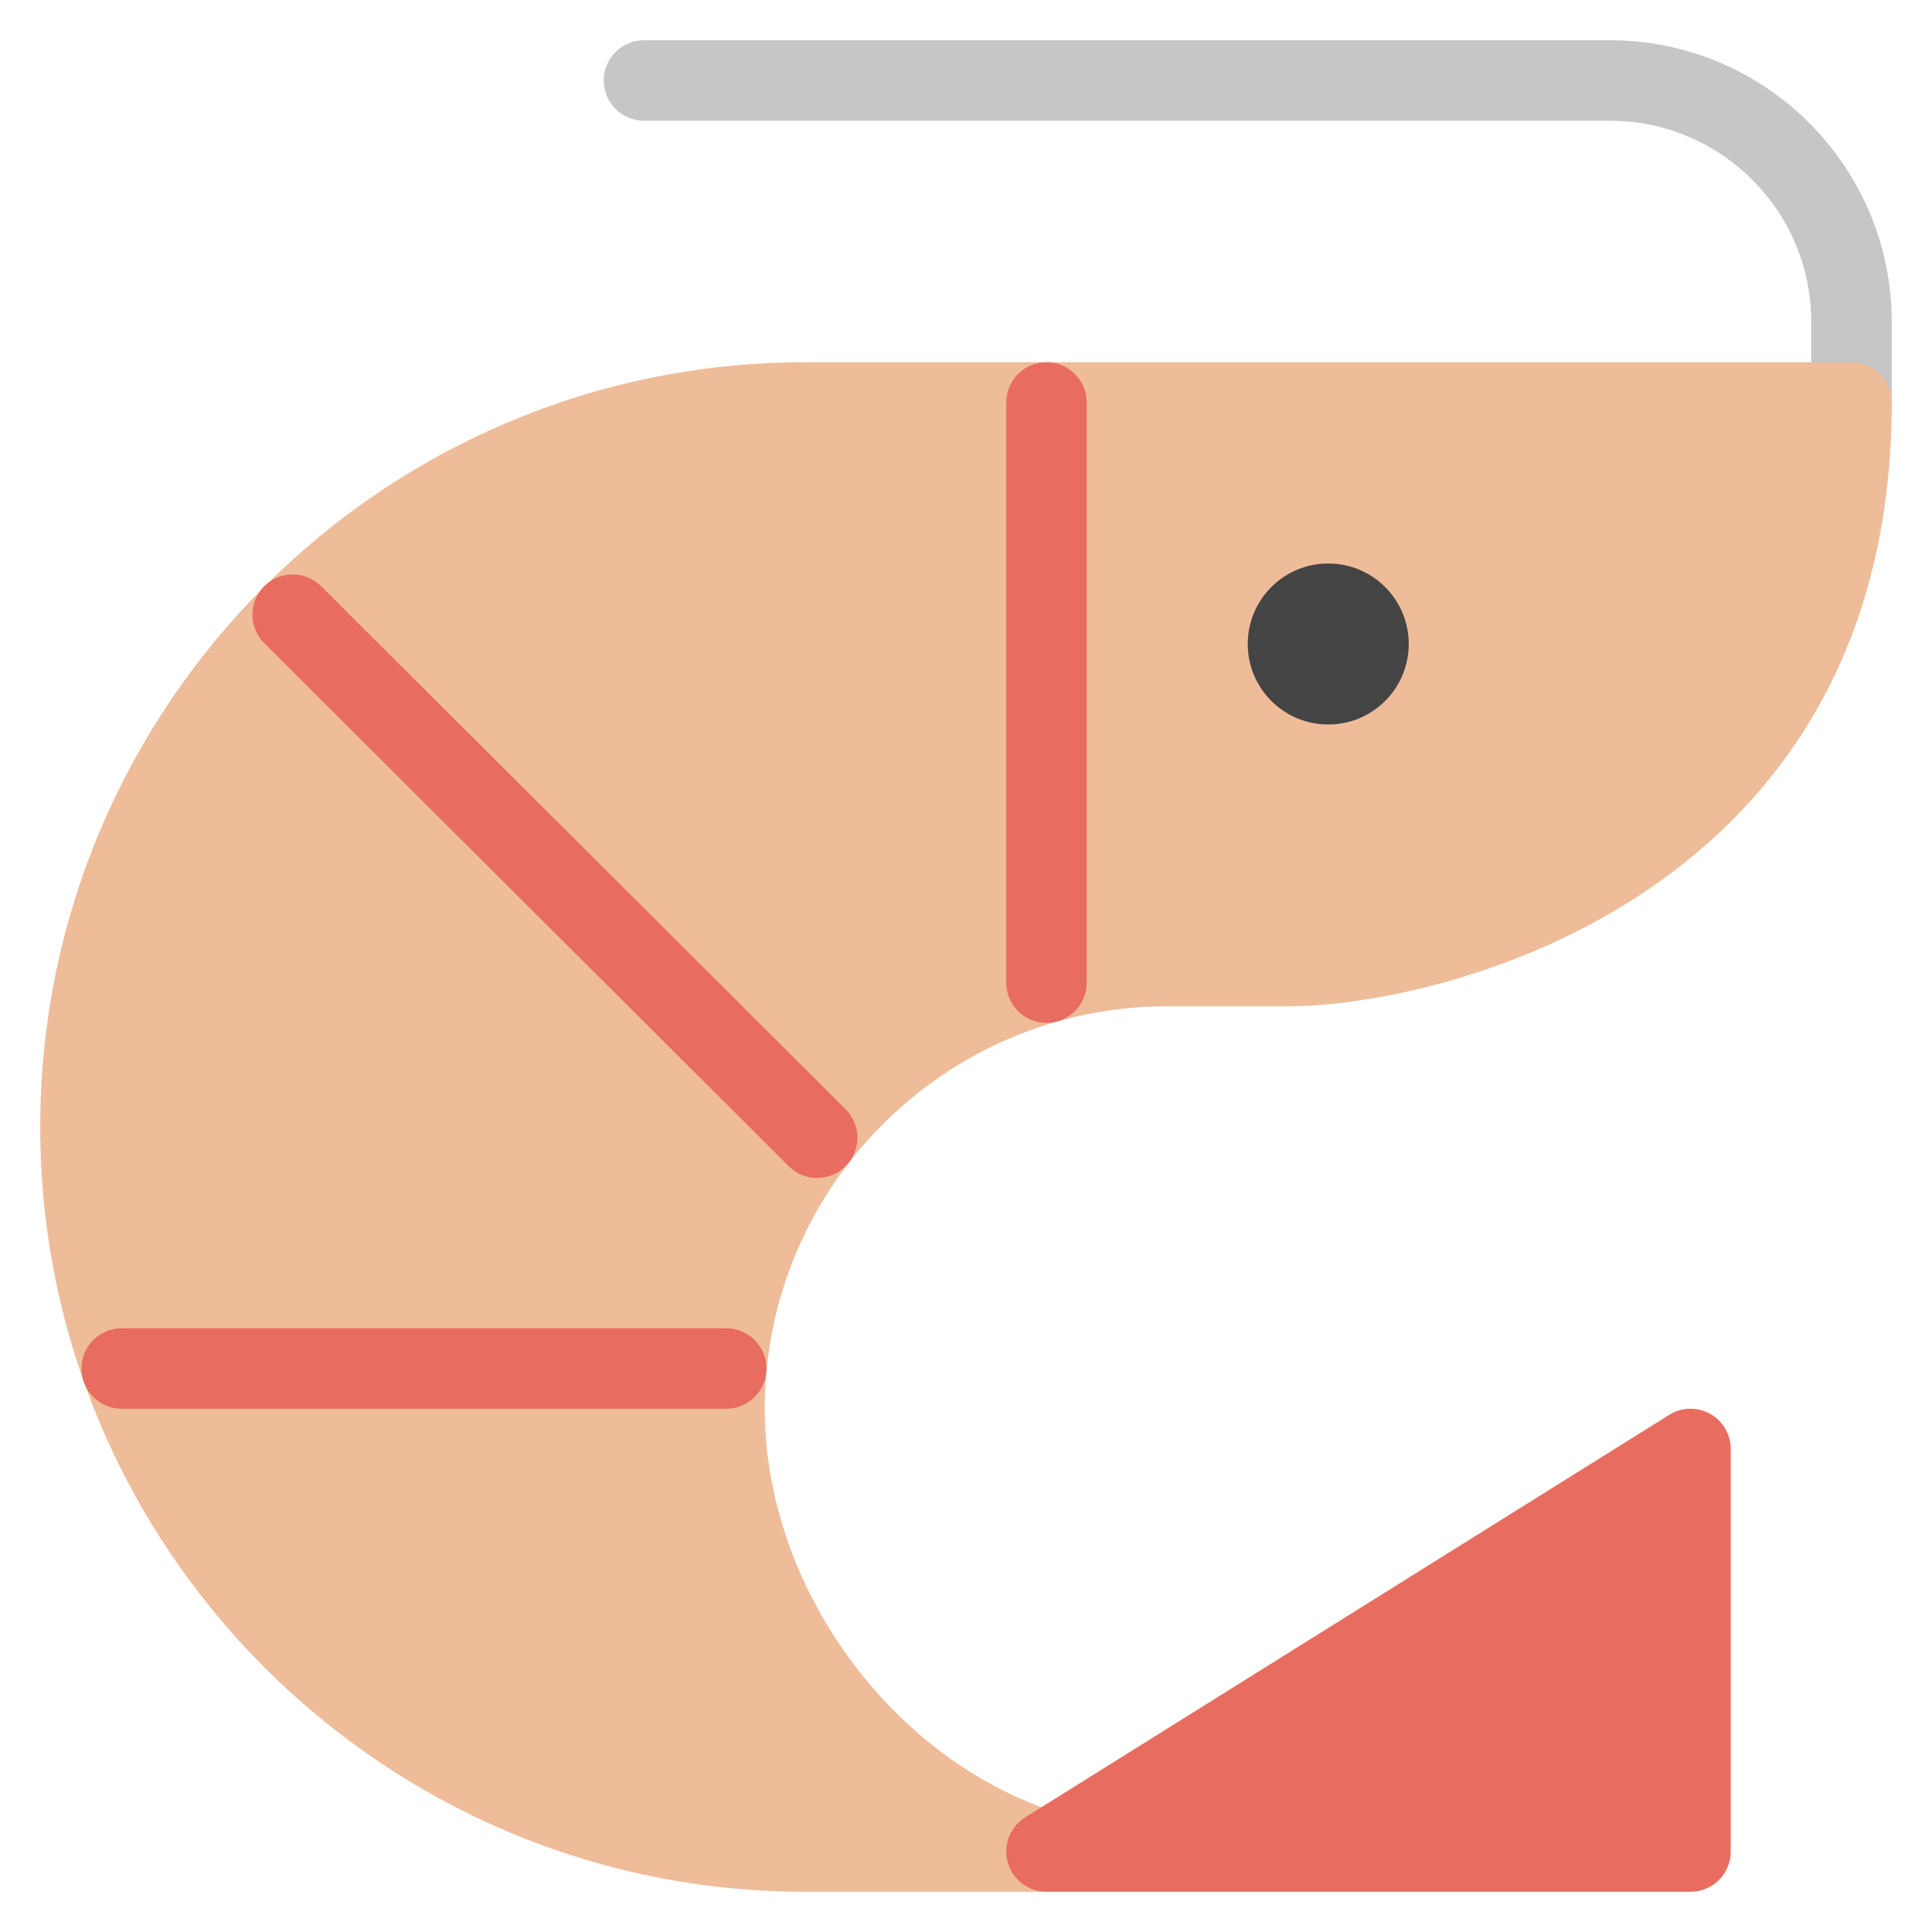 <svg xmlns="http://www.w3.org/2000/svg" height="48" width="48" viewBox="0 0 48 48"><title>shrimp</title><g class="nc-icon-wrapper"><path fill="#C6C6C6" d="M46,11c-0.552,0-1-0.447-1-1V8c0-2.757-2.243-5-5-5H16c-0.552,0-1-0.447-1-1s0.448-1,1-1h24 c3.86,0,7,3.141,7,7v2C47,10.553,46.552,11,46,11z"></path> <path fill="#EEBC99" d="M26,47h-6C9.523,47,1,38.477,1,28S9.523,9,20,9h26c0.552,0,1,0.447,1,1 c0,12.244-11.108,15-15,15h-3c-5.514,0-10,4.486-10,10c0,4.413,3.139,8.732,7.301,10.046 c0.471,0.149,0.763,0.618,0.688,1.106C26.913,46.64,26.494,47,26,47z"></path> <path fill="#E86C60" d="M26,25.414c-0.552,0-1-0.447-1-1V10c0-0.553,0.448-1,1-1s1,0.447,1,1v14.414 C27,24.967,26.552,25.414,26,25.414z"></path> <path fill="#E86C60" d="M20.302,29.266c-0.255,0-0.511-0.098-0.706-0.292L6.566,15.98 c-0.391-0.39-0.392-1.023-0.002-1.414c0.389-0.392,1.022-0.392,1.414-0.002l13.03,12.993 c0.391,0.39,0.392,1.023,0.002,1.414C20.814,29.168,20.558,29.266,20.302,29.266z"></path> <path fill="#E86C60" d="M18.042,35H3.024c-0.552,0-1-0.447-1-1s0.448-1,1-1h15.018c0.552,0,1,0.447,1,1 S18.595,35,18.042,35z"></path> <path fill="#E86C60" d="M42,47H26c-0.446,0-0.838-0.296-0.961-0.725s0.053-0.887,0.432-1.123l16-10 c0.308-0.194,0.696-0.202,1.015-0.027C42.803,35.302,43,35.637,43,36v10C43,46.553,42.552,47,42,47z"></path> <circle fill="#444444" cx="33" cy="16" r="2"></circle></g></svg>